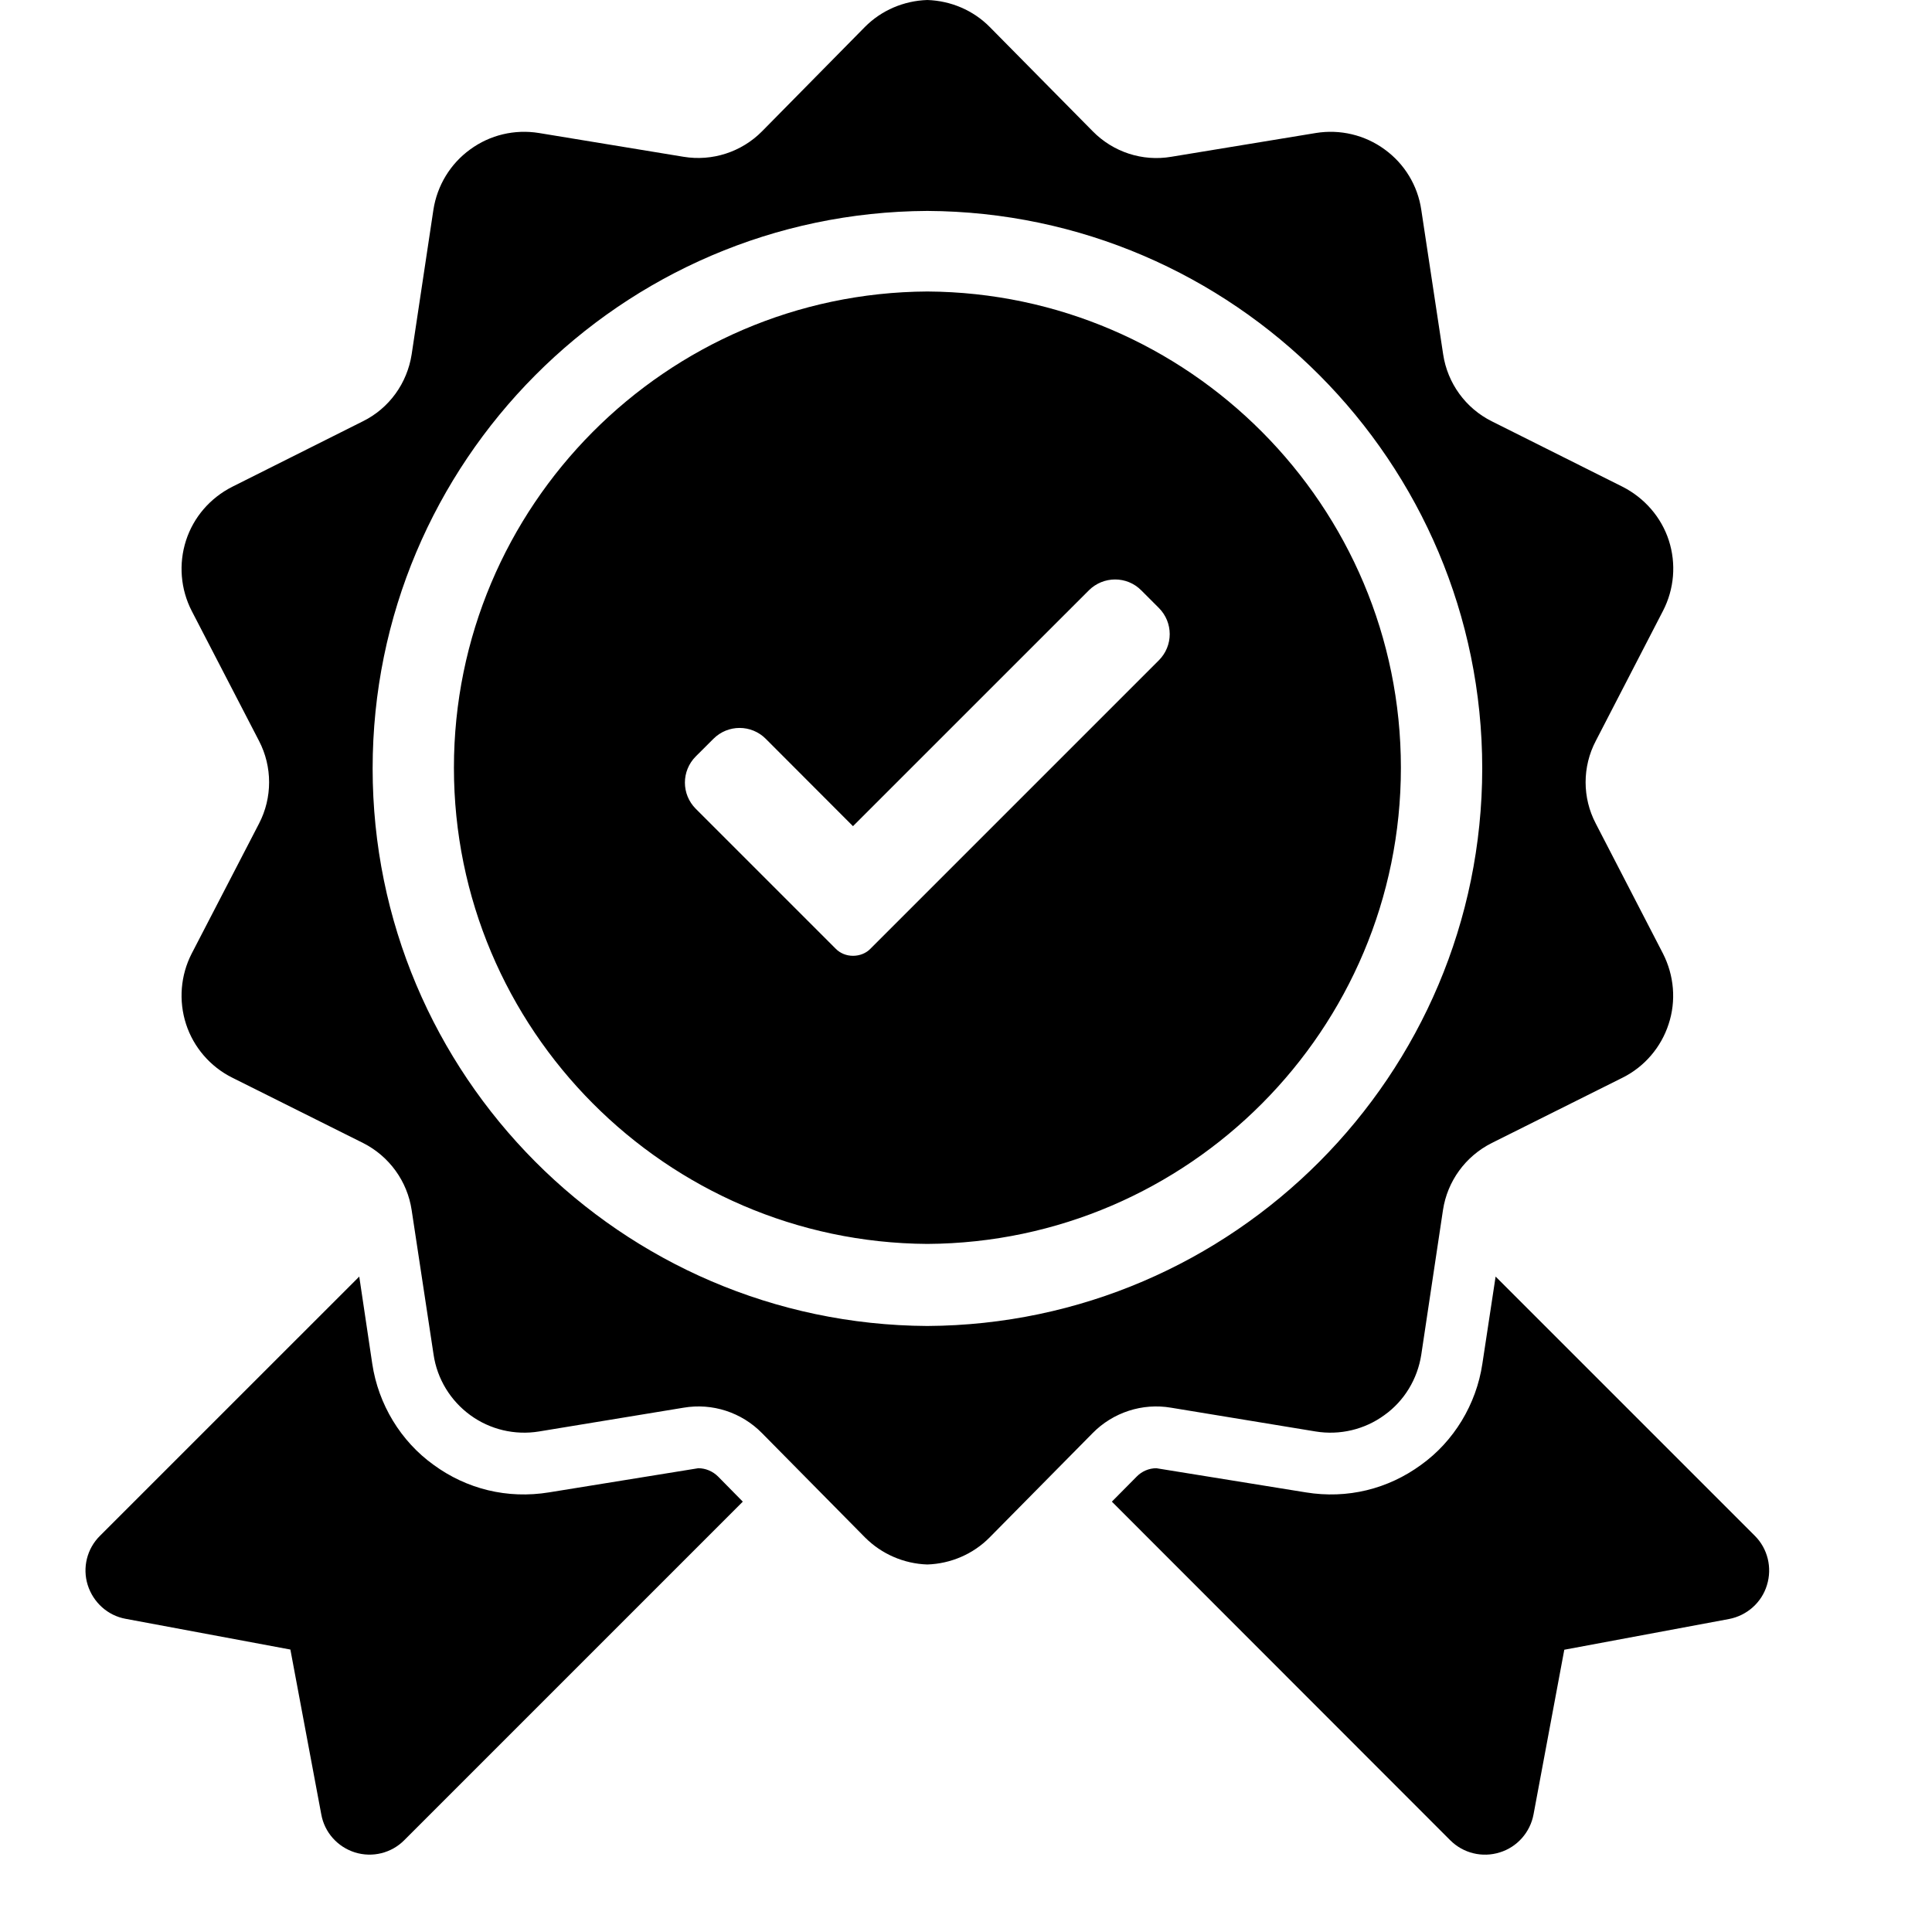 <?xml version="1.0" encoding="UTF-8"?>
<svg xmlns="http://www.w3.org/2000/svg" xmlns:xlink="http://www.w3.org/1999/xlink" width="40pt" height="40pt" viewBox="0 0 40 40" version="1.1">
<g id="surface1">
<path style=" stroke:none;fill-rule:evenodd;fill:rgb(0%,0%,0%);fill-opacity:1;" d="M 24.246 29.145 L 27.238 29.637 C 27.738 29.719 28.254 29.598 28.664 29.297 C 29.074 29.004 29.348 28.551 29.426 28.047 L 29.875 25.055 C 29.965 24.457 30.34 23.938 30.887 23.664 L 33.594 22.312 C 34.047 22.086 34.391 21.684 34.547 21.203 C 34.707 20.719 34.66 20.195 34.43 19.742 L 33.039 17.051 C 32.758 16.516 32.758 15.875 33.039 15.34 L 34.43 12.648 C 34.664 12.195 34.707 11.672 34.551 11.188 C 34.395 10.707 34.047 10.309 33.594 10.078 L 30.887 8.723 C 30.344 8.453 29.969 7.934 29.879 7.336 L 29.426 4.344 C 29.352 3.84 29.078 3.391 28.668 3.094 C 28.258 2.793 27.742 2.672 27.242 2.754 L 24.25 3.246 C 23.652 3.348 23.047 3.148 22.625 2.719 L 20.492 0.559 C 20.148 0.211 19.684 0.016 19.199 0 C 18.715 0.016 18.25 0.211 17.906 0.559 L 15.777 2.719 C 15.352 3.148 14.746 3.344 14.152 3.246 L 11.16 2.754 C 10.656 2.672 10.145 2.793 9.734 3.094 C 9.324 3.391 9.051 3.84 8.973 4.344 L 8.523 7.336 C 8.43 7.934 8.059 8.453 7.512 8.723 L 4.809 10.078 C 4.352 10.309 4.008 10.707 3.852 11.188 C 3.695 11.672 3.738 12.199 3.969 12.648 L 5.363 15.34 C 5.641 15.875 5.641 16.516 5.363 17.051 L 3.969 19.742 C 3.738 20.191 3.695 20.719 3.852 21.203 C 4.008 21.684 4.355 22.086 4.809 22.312 L 7.516 23.664 C 8.059 23.938 8.434 24.457 8.523 25.055 L 8.977 28.047 C 9.051 28.551 9.328 29 9.734 29.297 C 10.145 29.598 10.66 29.719 11.16 29.637 L 14.152 29.145 C 14.75 29.043 15.355 29.242 15.777 29.672 L 17.91 31.832 C 18.254 32.176 18.715 32.375 19.199 32.391 C 19.684 32.375 20.148 32.176 20.488 31.832 L 22.621 29.672 C 23.043 29.242 23.652 29.043 24.246 29.145 Z M 36.332 31.797 L 30.965 26.43 L 30.691 28.234 C 30.566 29.074 30.102 29.84 29.422 30.328 C 28.738 30.828 27.898 31.039 27.035 30.898 L 23.941 30.398 C 23.789 30.398 23.641 30.461 23.535 30.57 L 23.02 31.09 L 30.027 38.102 C 30.297 38.371 30.691 38.465 31.051 38.352 C 31.41 38.242 31.68 37.938 31.75 37.566 L 32.387 34.156 L 35.797 33.52 C 36.168 33.449 36.473 33.18 36.582 32.82 C 36.695 32.457 36.598 32.062 36.332 31.797 Z M 14.457 30.398 L 11.367 30.898 C 10.5 31.039 9.66 30.828 8.977 30.328 C 8.297 29.84 7.832 29.074 7.707 28.234 L 7.438 26.43 L 2.07 31.797 C 1.801 32.062 1.703 32.457 1.816 32.816 C 1.93 33.176 2.23 33.449 2.602 33.516 L 6.012 34.152 L 6.652 37.566 C 6.719 37.938 6.988 38.238 7.348 38.352 C 7.711 38.465 8.105 38.367 8.371 38.098 L 15.379 31.09 L 14.867 30.57 C 14.758 30.461 14.609 30.398 14.457 30.398 Z M 19.199 6.035 C 13.789 6.066 9.398 10.477 9.398 15.895 C 9.398 21.309 13.789 25.719 19.199 25.754 C 24.613 25.723 29.004 21.312 29.004 15.895 C 29.004 10.477 24.613 6.066 19.199 6.035 Z M 18.023 19.641 C 17.93 19.738 17.797 19.789 17.66 19.789 C 17.527 19.789 17.395 19.738 17.301 19.641 L 14.406 16.746 C 14.105 16.445 14.105 15.961 14.406 15.66 L 14.77 15.297 C 15.07 14.996 15.555 14.996 15.855 15.297 L 17.66 17.105 L 22.543 12.223 C 22.844 11.922 23.332 11.922 23.629 12.223 L 23.992 12.586 C 24.293 12.887 24.293 13.371 23.992 13.672 Z M 19.199 27.453 C 12.859 27.418 7.715 22.258 7.715 15.91 C 7.715 9.566 12.859 4.398 19.199 4.367 C 25.539 4.398 30.688 9.566 30.688 15.91 C 30.684 22.258 25.539 27.418 19.199 27.453 Z M 19.199 27.453 "/>
</g>
</svg>
